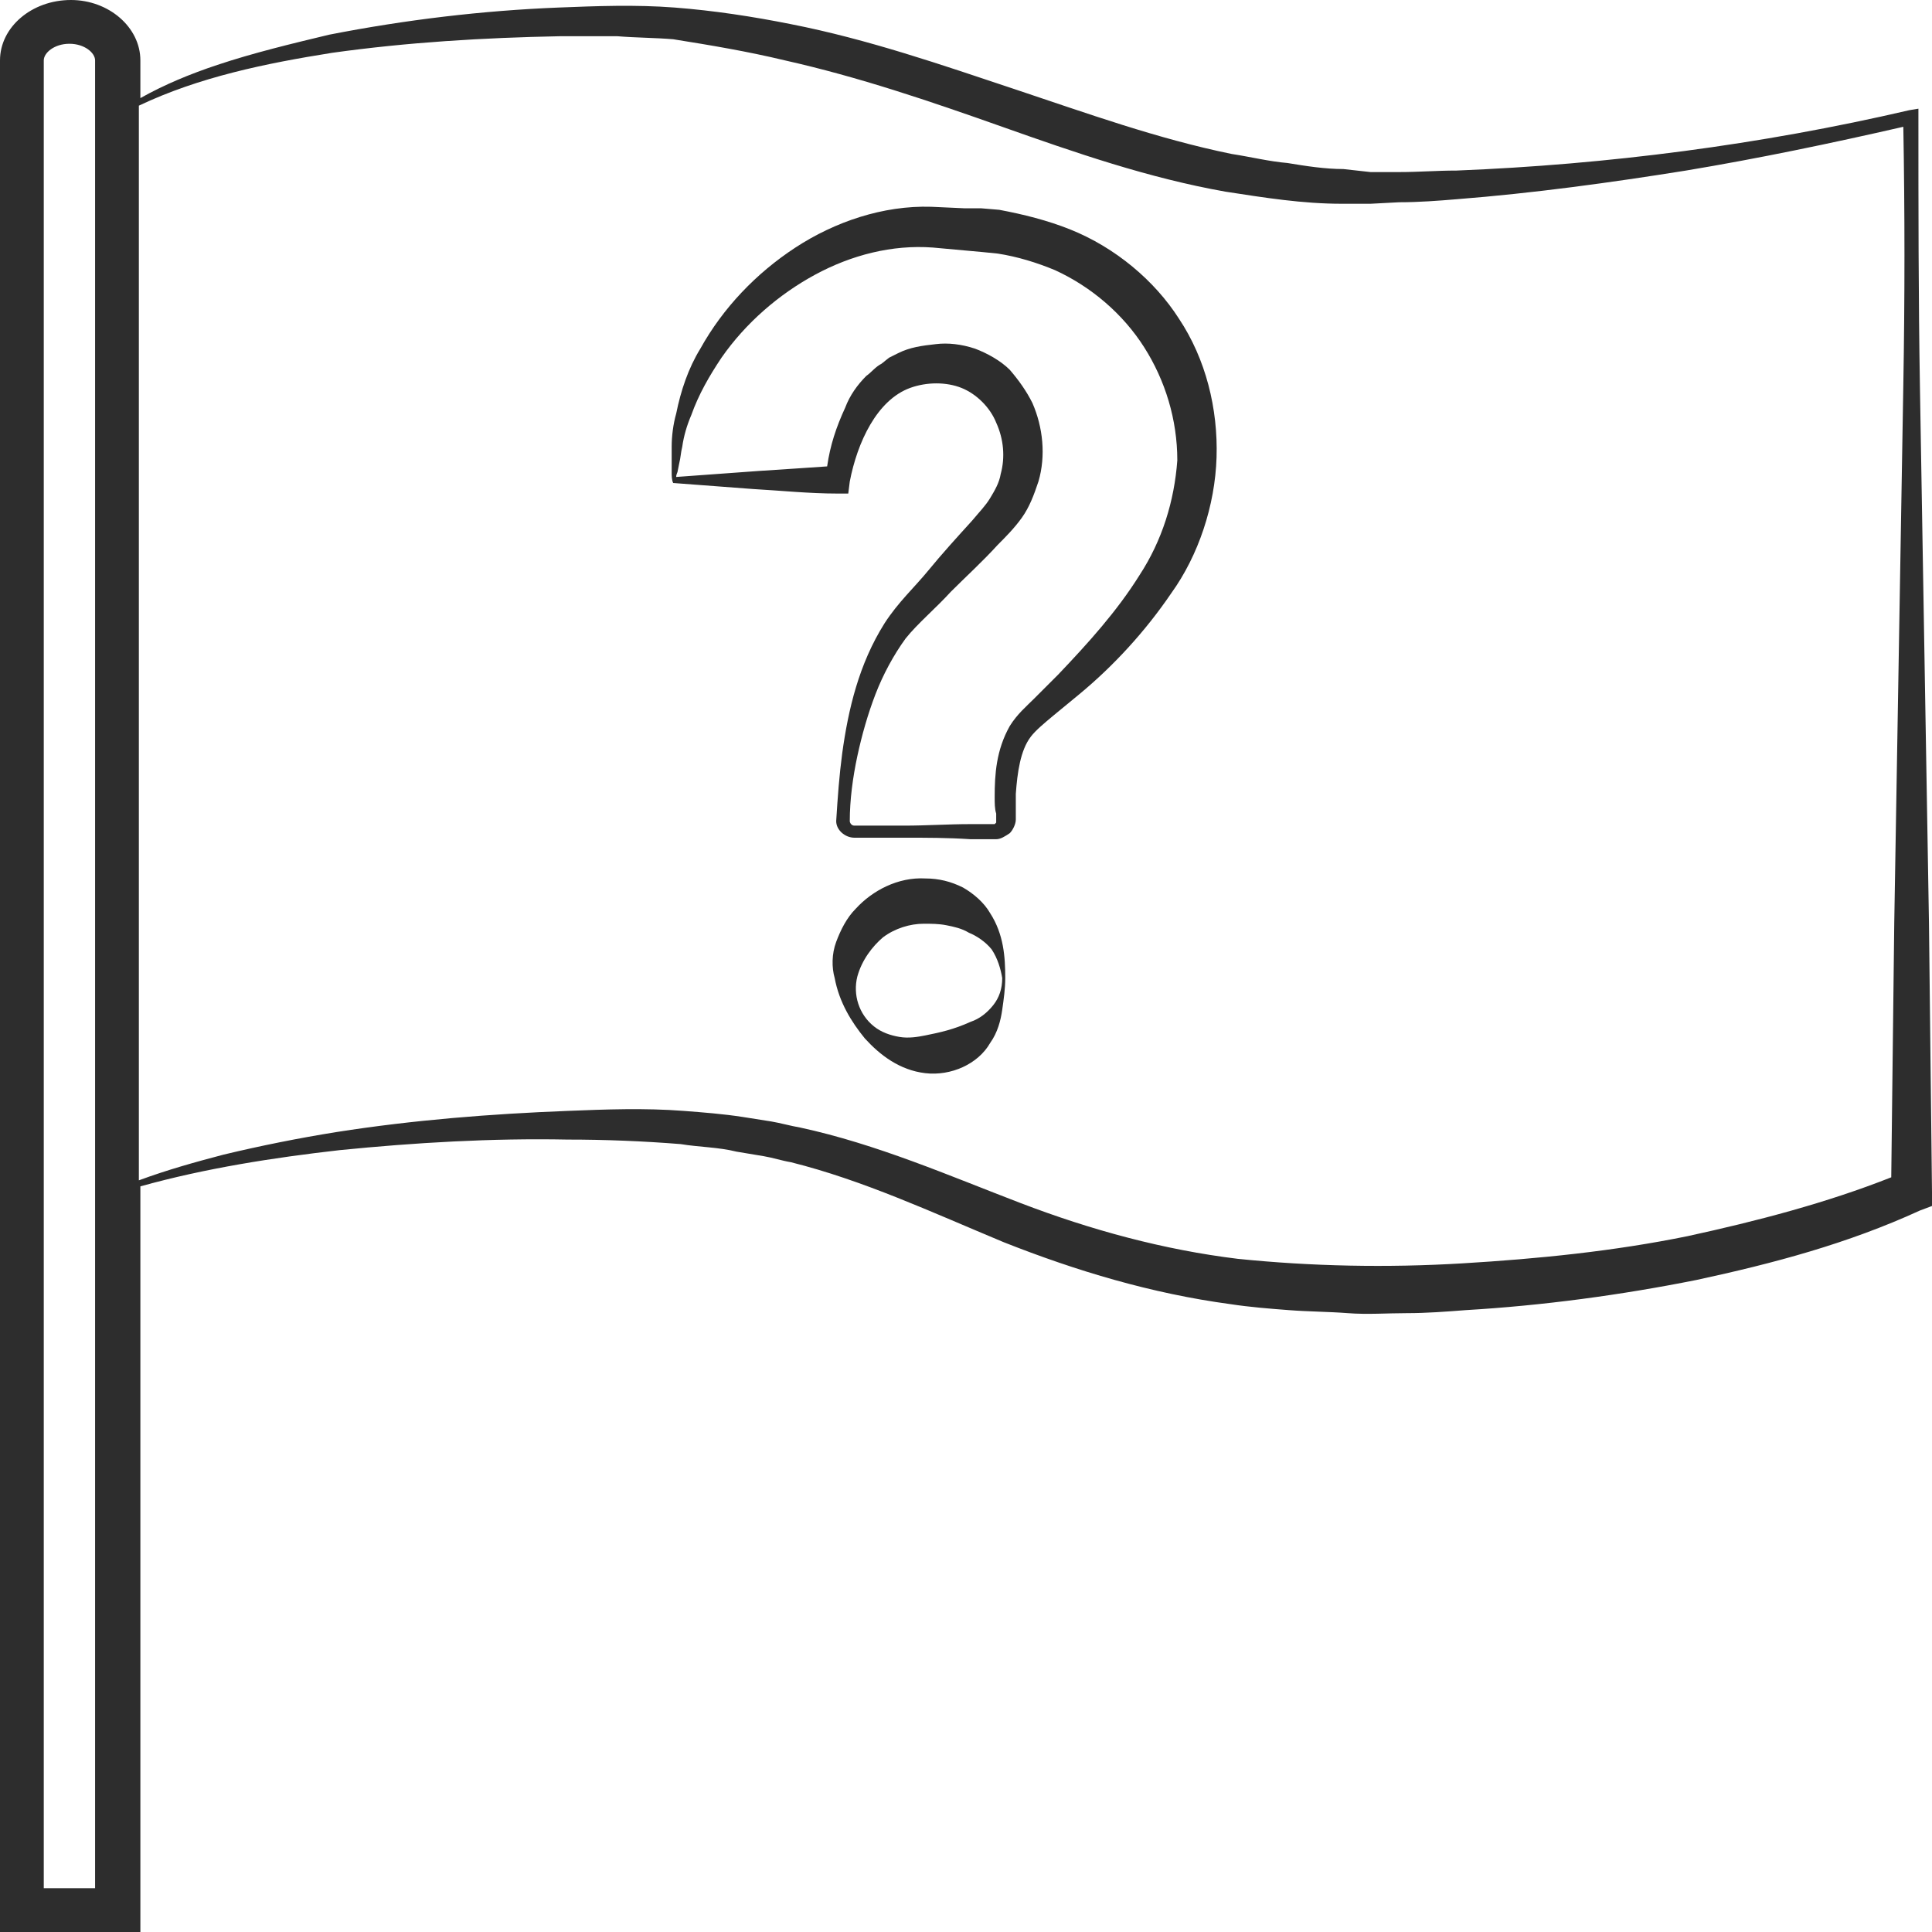 <?xml version="1.0" encoding="utf-8"?>
<!-- Generator: Adobe Illustrator 24.1.2, SVG Export Plug-In . SVG Version: 6.00 Build 0)  -->
<svg version="1.1" id="Layer_1" xmlns="http://www.w3.org/2000/svg" xmlns:xlink="http://www.w3.org/1999/xlink" x="0px" y="0px"
	 viewBox="0 0 128 128" style="enable-background:new 0 0 128 128;" xml:space="preserve">
<style type="text/css">
	.st0{fill:#2D2D2D;}
</style>
<g>
	<path class="st0" d="M128,79l-0.2-17.8l-0.3-17.8c-0.1-5.9-0.2-11.9-0.3-17.8c-0.1-5.9-0.1-11.9-0.1-17.8l0-0.6l-0.6,0.1
		c-9.9,2.3-20,3.6-30,4c-1.3,0-2.5,0.1-3.8,0.1l-1.9,0L89,11.2c-1.2,0-2.5-0.2-3.7-0.4c-1.2-0.1-2.4-0.4-3.7-0.6
		c-4.9-1-9.6-2.7-14.4-4.3c-4.8-1.6-9.7-3.3-14.8-4.3c-2.5-0.5-5.1-0.9-7.7-1.1c-2.6-0.2-5.2-0.1-7.7,0C32,0.7,26.9,1.3,21.8,2.3
		c-2.5,0.6-5,1.2-7.4,2c-1.8,0.6-3.5,1.3-5.1,2.2V4c0-2.2-2.1-4-4.6-4C2.1,0,0,1.8,0,4v124h9.3V78.6c4.3-1.2,8.8-1.9,13.2-2.4
		c5-0.5,10.1-0.8,15.1-0.7c2.5,0,5,0.1,7.5,0.3c1.2,0.2,2.5,0.2,3.7,0.5l1.8,0.3c0.6,0.1,1.2,0.3,1.8,0.4c4.8,1.2,9.3,3.3,14.1,5.3
		c4.8,1.9,9.8,3.4,15,4.1c1.3,0.2,2.6,0.3,3.9,0.4c1.3,0.1,2.6,0.1,3.9,0.2c1.3,0.1,2.6,0,3.9,0c1.3,0,2.6-0.1,3.9-0.2
		c5.1-0.3,10.3-1,15.3-2c5.1-1.1,10-2.4,14.8-4.6l0.8-0.3L128,79z M6.3,125.1H2.9V4c0-0.5,0.7-1.1,1.7-1.1S6.3,3.5,6.3,4V125.1z
		 M126.1,25.5c-0.1,5.9-0.2,11.9-0.3,17.8l-0.3,17.8l-0.2,16.9c-4.3,1.7-8.9,2.9-13.5,3.9c-4.9,1-9.9,1.5-14.9,1.8
		c-5,0.3-10,0.2-14.9-0.3c-4.9-0.6-9.7-1.9-14.4-3.7c-4.7-1.8-9.5-3.9-14.6-5c-0.6-0.1-1.3-0.3-1.9-0.4L49.2,74
		c-1.3-0.2-2.6-0.3-3.9-0.4c-2.6-0.2-5.2-0.1-7.7,0c-5.1,0.2-10.2,0.6-15.3,1.4c-2.5,0.4-5,0.9-7.5,1.5c-1.9,0.5-3.7,1-5.6,1.7V7
		c4-1.9,8.4-2.8,12.8-3.5c5-0.7,10-1,15.1-1.1c1.3,0,2.5,0,3.8,0c1.2,0.1,2.5,0.1,3.7,0.2C47.1,3,49.5,3.4,52,4
		c4.9,1.1,9.6,2.7,14.4,4.4c4.8,1.7,9.7,3.4,14.8,4.3c2.6,0.4,5.1,0.8,7.7,0.8l1.9,0l1.9-0.1c1.3,0,2.6-0.1,3.8-0.2
		c5.1-0.4,10.2-1.1,15.2-1.9c4.8-0.8,9.6-1.8,14.4-2.9C126.2,14,126.2,19.8,126.1,25.5z"/>
	<path class="st0" d="M70.9,15.2c-1.5-0.6-3.1-1-4.7-1.3l-1.2-0.1l-1.1,0l-2.2-0.1c-3.2-0.1-6.4,1-9,2.7c-2.6,1.7-4.8,4-6.3,6.7
		c-0.8,1.3-1.3,2.8-1.6,4.3c-0.2,0.7-0.3,1.5-0.3,2.2c0,0.4,0,0.7,0,1.1l0,0.6c0,0.2,0,0.5,0.1,0.7l5.3,0.4c1.8,0.1,3.7,0.3,5.6,0.3
		l0.7,0l0.1-0.8c0.5-2.6,1.8-5.4,4-6.2c1.1-0.4,2.4-0.4,3.4,0c1,0.4,1.9,1.3,2.3,2.3c0.5,1.1,0.6,2.3,0.3,3.4
		c-0.1,0.6-0.4,1.1-0.7,1.6c-0.3,0.5-0.7,0.9-1.2,1.5c-1,1.1-2,2.2-2.9,3.3c-0.9,1.1-2,2.1-2.9,3.5c-1.7,2.7-2.4,5.7-2.8,8.6
		c-0.2,1.5-0.3,2.9-0.4,4.5c0,0.6,0.6,1.1,1.2,1.1l1.1,0l2.2,0c1.5,0,2.9,0,4.4,0.1l1.1,0c0.2,0,0.3,0,0.6,0c0.3,0,0.6-0.2,0.9-0.4
		c0.2-0.2,0.4-0.6,0.4-0.9l0-0.6c0-0.4,0-0.7,0-1.1c0.1-1.4,0.3-2.9,1-3.8c0.3-0.4,0.9-0.9,1.5-1.4l1.7-1.4c2.3-1.9,4.4-4.2,6.1-6.7
		c1.8-2.5,2.9-5.8,3-9c0.1-3.2-0.7-6.5-2.5-9.2C76.5,18.6,73.9,16.4,70.9,15.2z M75.5,38.1c-1.5,2.4-3.4,4.5-5.4,6.6l-1.6,1.6
		c-0.5,0.5-1.1,1-1.6,1.8c-0.9,1.6-1,3.2-1,4.7c0,0.4,0,0.8,0.1,1.1l0,0.5c0,0,0,0.1,0,0.1c0,0-0.1,0.1-0.1,0.1c-0.1,0-0.3,0-0.5,0
		l-1.1,0c-1.5,0-2.9,0.1-4.4,0.1l-2.2,0l-1.1,0c-0.2,0-0.3-0.2-0.3-0.3c0-1.4,0.2-2.9,0.5-4.3c0.3-1.4,0.7-2.8,1.2-4.1
		c0.5-1.3,1.2-2.6,2-3.7c0.8-1,2-2,3-3.1c1-1,2.1-2,3.1-3.1c0.5-0.5,1.1-1.1,1.6-1.8c0.5-0.7,0.8-1.5,1.1-2.4
		c0.5-1.7,0.3-3.6-0.4-5.2c-0.4-0.8-0.9-1.5-1.5-2.2c-0.6-0.6-1.5-1.1-2.3-1.4c-0.9-0.3-1.8-0.4-2.6-0.3c-0.9,0.1-1.7,0.2-2.5,0.6
		l-0.6,0.3l-0.5,0.4c-0.4,0.2-0.7,0.6-1,0.8c-0.6,0.6-1.1,1.3-1.4,2.1c-0.6,1.3-1,2.5-1.2,3.9c-1.5,0.1-2.9,0.2-4.5,0.3l-5.5,0.4
		c0-0.2,0.1-0.3,0.1-0.4l0.1-0.5c0.1-0.4,0.1-0.7,0.2-1.1c0.1-0.7,0.3-1.4,0.6-2.1c0.5-1.4,1.2-2.6,2-3.8c1.6-2.3,3.8-4.2,6.2-5.5
		c2.4-1.3,5.1-2,7.8-1.8l2.2,0.2l1.1,0.1l1,0.1c1.3,0.2,2.6,0.6,3.8,1.1c2.4,1.1,4.5,2.9,5.9,5.1c1.4,2.2,2.2,4.8,2.2,7.5
		C77.8,33.2,77,35.8,75.5,38.1z"/>
	<path class="st0" d="M63.8,58.8c-0.8-0.4-1.6-0.6-2.5-0.6c-1.8-0.1-3.5,0.8-4.6,2c-0.6,0.6-1,1.4-1.3,2.2c-0.3,0.8-0.3,1.7-0.1,2.4
		c0.3,1.6,1.1,2.9,2,4c1,1.1,2.3,2.1,4,2.3c1.7,0.2,3.5-0.6,4.3-2c0.5-0.7,0.7-1.5,0.8-2.2c0.1-0.7,0.2-1.4,0.2-2.1
		c0-1.4-0.1-2.9-1-4.3C65.2,59.8,64.5,59.2,63.8,58.8z M66.4,64.8c0,0.7-0.2,1.3-0.6,1.8c-0.4,0.5-0.9,0.9-1.5,1.1
		c-1.1,0.5-2,0.7-3,0.9c-0.5,0.1-1.1,0.2-1.7,0.1c-0.6-0.1-1.2-0.3-1.7-0.7c-1-0.8-1.4-2.1-1.1-3.3c0.3-1.1,1-2,1.7-2.6
		c0.8-0.6,1.8-0.9,2.7-0.9c0.5,0,1,0,1.5,0.1c0.5,0.1,1,0.2,1.5,0.5c0.5,0.2,1.1,0.6,1.5,1.1C66.1,63.5,66.3,64.2,66.4,64.8z"/>
</g>
</svg>
